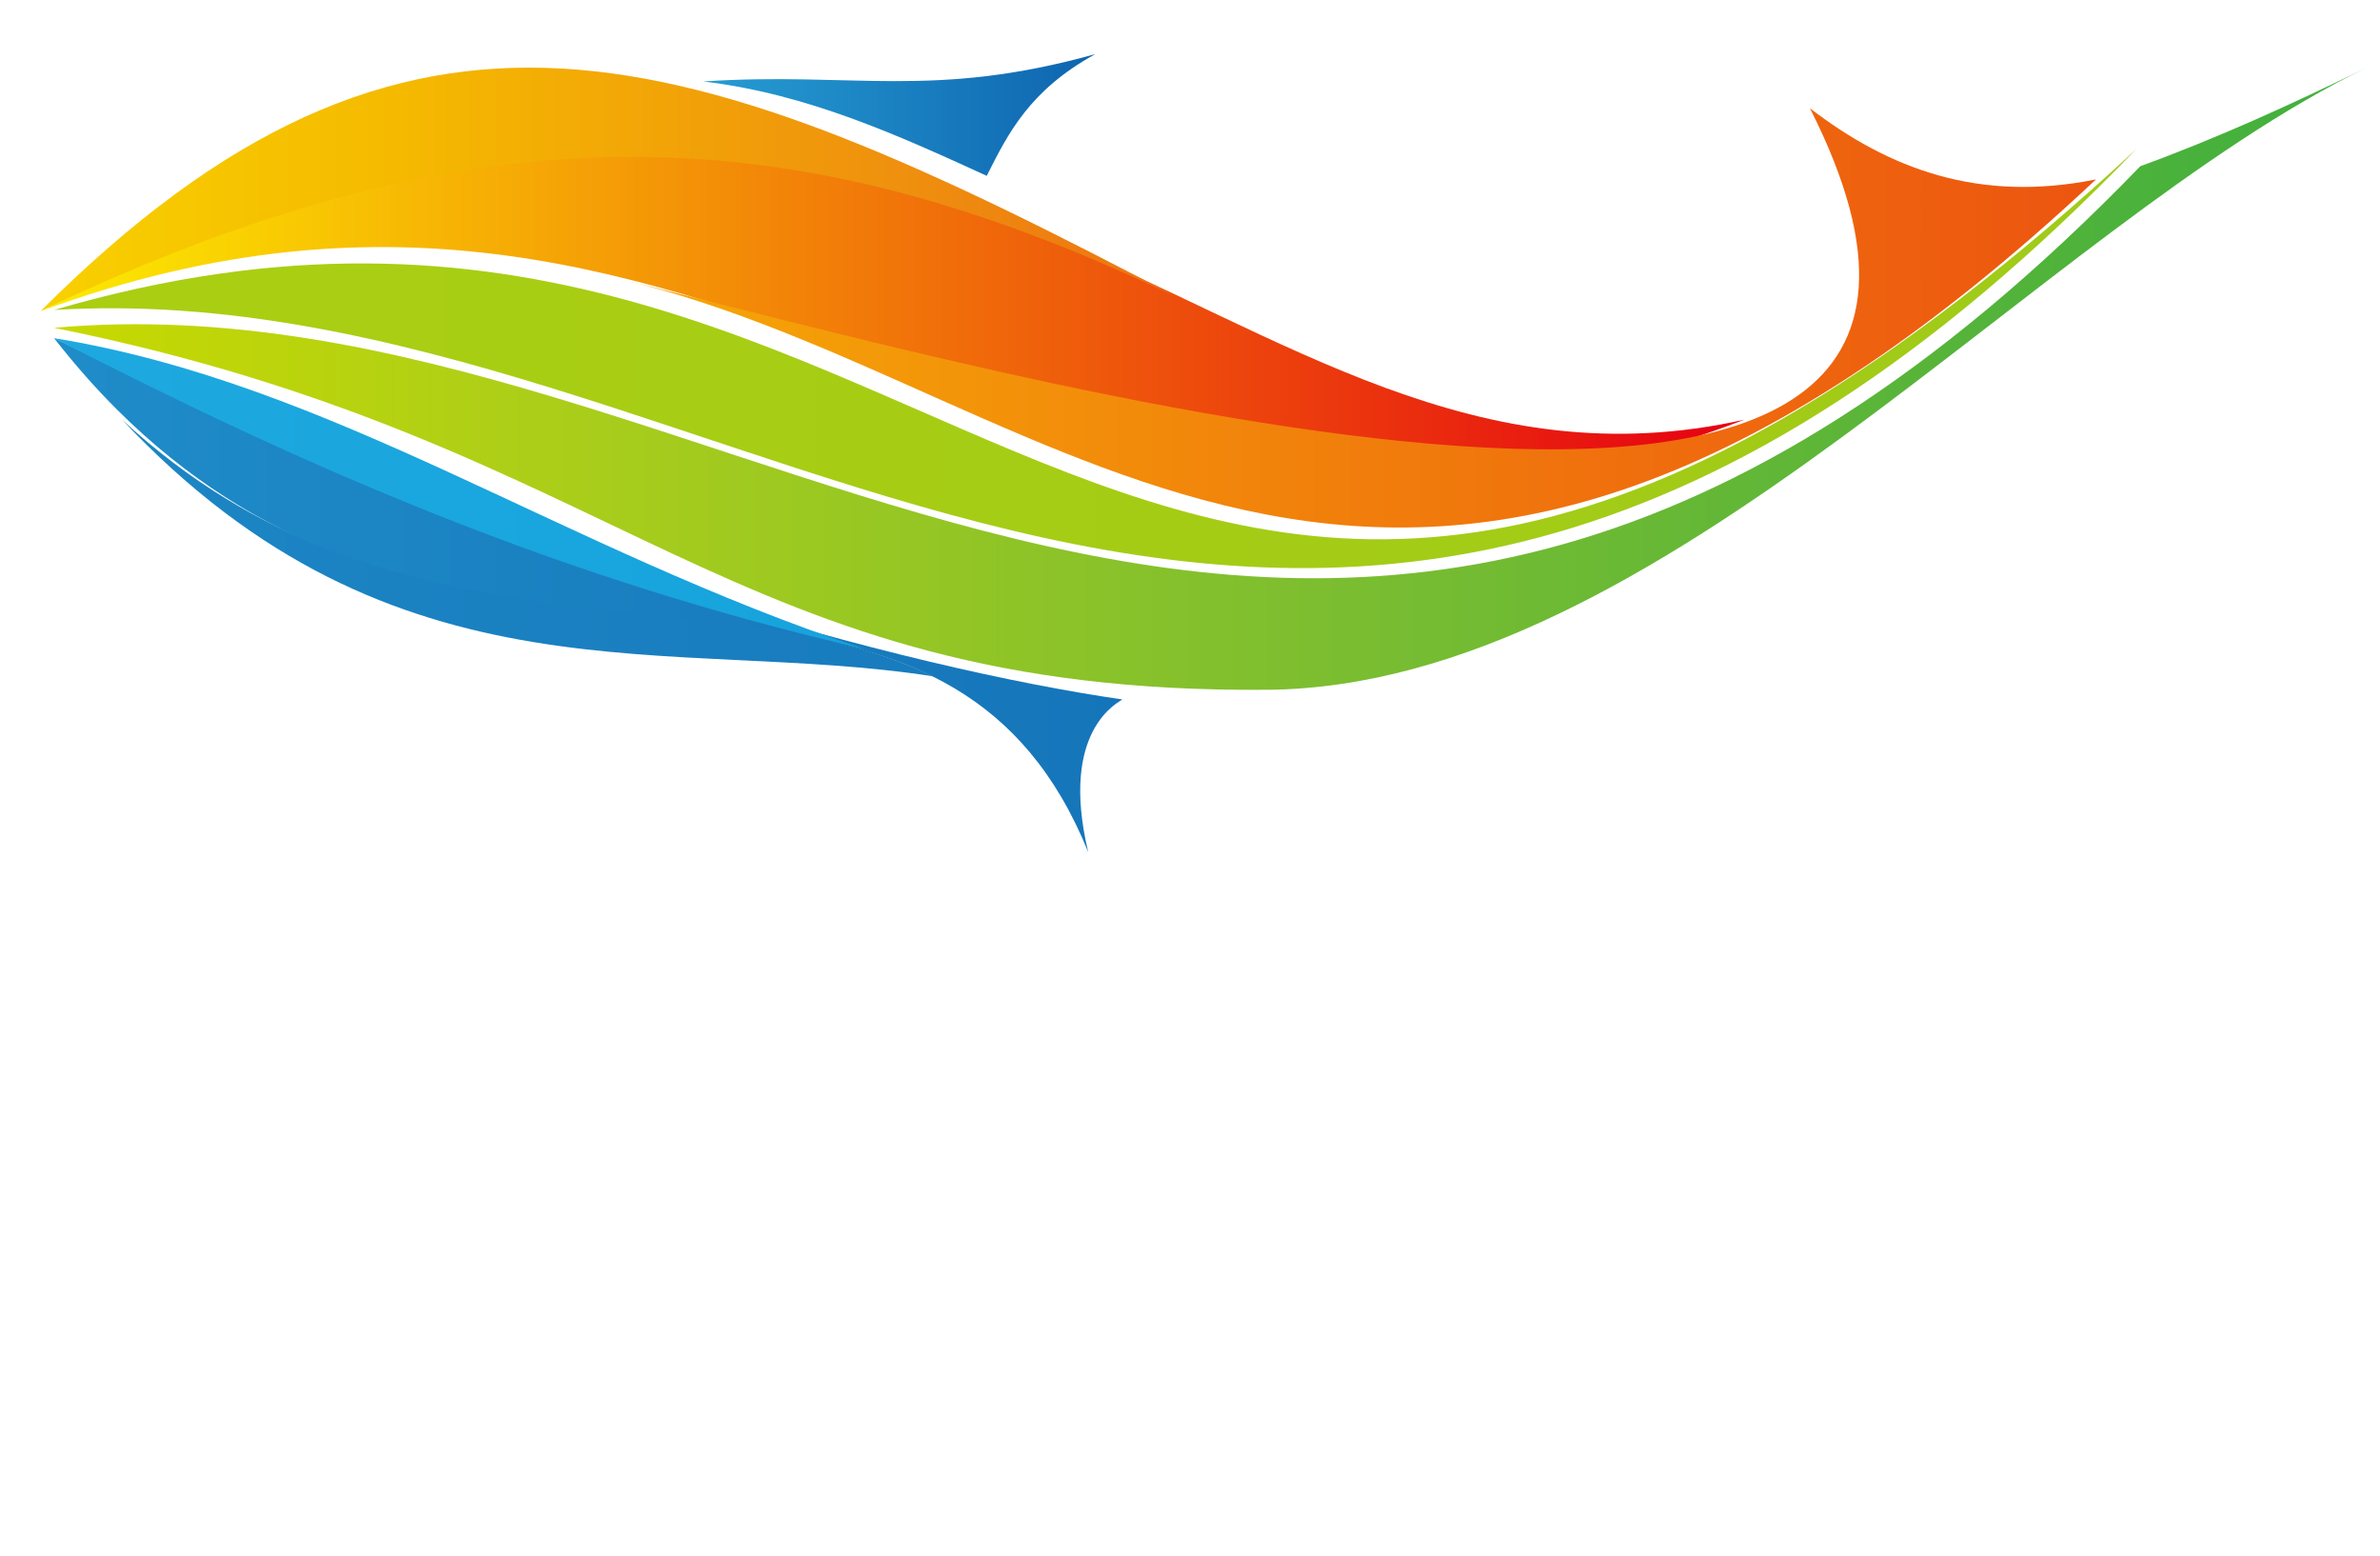 <?xml version="1.0" encoding="UTF-8"?>
<svg width="176px" height="115px" viewBox="0 0 176 115" version="1.1" xmlns="http://www.w3.org/2000/svg" xmlns:xlink="http://www.w3.org/1999/xlink">
    <!-- Generator: Sketch 46.2 (44496) - http://www.bohemiancoding.com/sketch -->
    <title>Group 20</title>
    <desc>Created with Sketch.</desc>
    <defs>
        <filter x="-4.1%" y="-8.5%" width="108.1%" height="125.4%" filterUnits="objectBoundingBox" id="filter-1">
            <feOffset dx="0" dy="2" in="SourceAlpha" result="shadowOffsetOuter1"></feOffset>
            <feGaussianBlur stdDeviation="2" in="shadowOffsetOuter1" result="shadowBlurOuter1"></feGaussianBlur>
            <feColorMatrix values="0 0 0 0 1   0 0 0 0 1   0 0 0 0 1  0 0 0 0.5 0" type="matrix" in="shadowBlurOuter1" result="shadowMatrixOuter1"></feColorMatrix>
            <feMerge>
                <feMergeNode in="shadowMatrixOuter1"></feMergeNode>
                <feMergeNode in="SourceGraphic"></feMergeNode>
            </feMerge>
        </filter>
        <linearGradient x1="-58.651%" y1="49.995%" x2="158.66%" y2="49.995%" id="linearGradient-2">
            <stop stop-color="#34BDE7" offset="0%"></stop>
            <stop stop-color="#00449B" offset="100%"></stop>
        </linearGradient>
        <linearGradient x1="-8.46152544e-05%" y1="49.999%" x2="100%" y2="49.999%" id="linearGradient-3">
            <stop stop-color="#FCEB00" offset="0%"></stop>
            <stop stop-color="#E60012" offset="100%"></stop>
        </linearGradient>
        <linearGradient x1="-57.09%" y1="49.999%" x2="157.07%" y2="49.999%" id="linearGradient-4">
            <stop stop-color="#FCEB00" offset="0%"></stop>
            <stop stop-color="#FBE500" offset="8.75%"></stop>
            <stop stop-color="#F9D600" offset="23.02%"></stop>
            <stop stop-color="#F5BA00" offset="41.06%"></stop>
            <stop stop-color="#EF900E" offset="62.14%"></stop>
            <stop stop-color="#E95316" offset="85.5%"></stop>
            <stop stop-color="#E60819" offset="100%"></stop>
        </linearGradient>
        <linearGradient x1="-81.509%" y1="50%" x2="179.5%" y2="50%" id="linearGradient-5">
            <stop stop-color="#FCEB00" offset="0%"></stop>
            <stop stop-color="#E61217" offset="100%"></stop>
        </linearGradient>
        <linearGradient x1="-263.21%" y1="50.001%" x2="363.211%" y2="50.001%" id="linearGradient-6">
            <stop stop-color="#C8D900" offset="0%"></stop>
            <stop stop-color="#82C02A" offset="100%"></stop>
        </linearGradient>
        <linearGradient x1="-0.001%" y1="50.001%" x2="100%" y2="50.001%" id="linearGradient-7">
            <stop stop-color="#C8D900" offset="0%"></stop>
            <stop stop-color="#ACCE19" offset="20.97%"></stop>
            <stop stop-color="#7ABD31" offset="56.29%"></stop>
            <stop stop-color="#53B33A" offset="83.82%"></stop>
            <stop stop-color="#3FB03D" offset="100%"></stop>
        </linearGradient>
        <linearGradient x1="-209.381%" y1="50.002%" x2="309.38%" y2="50.002%" id="linearGradient-8">
            <stop stop-color="#34BDE7" offset="0%"></stop>
            <stop stop-color="#00449B" offset="100%"></stop>
        </linearGradient>
        <linearGradient x1="-318.589%" y1="50%" x2="418.601%" y2="50%" id="linearGradient-9">
            <stop stop-color="#34BDE7" offset="0%"></stop>
            <stop stop-color="#008FD5" offset="100%"></stop>
        </linearGradient>
        <linearGradient x1="-552.528%" y1="50.002%" x2="652.518%" y2="50.002%" id="linearGradient-10">
            <stop stop-color="#34BDE7" offset="0%"></stop>
            <stop stop-color="#00449B" offset="100%"></stop>
        </linearGradient>
        <filter x="-4.4%" y="-15.8%" width="109.4%" height="139.5%" filterUnits="objectBoundingBox" id="filter-11">
            <feOffset dx="0" dy="2" in="SourceAlpha" result="shadowOffsetOuter1"></feOffset>
            <feGaussianBlur stdDeviation="2" in="shadowOffsetOuter1" result="shadowBlurOuter1"></feGaussianBlur>
            <feColorMatrix values="0 0 0 0 0   0 0 0 0 0   0 0 0 0 0  0 0 0 0.5 0" type="matrix" in="shadowBlurOuter1" result="shadowMatrixOuter1"></feColorMatrix>
            <feMerge>
                <feMergeNode in="shadowMatrixOuter1"></feMergeNode>
                <feMergeNode in="SourceGraphic"></feMergeNode>
            </feMerge>
        </filter>
    </defs>
    <g id="Page-1" stroke="none" stroke-width="1" fill="none" fill-rule="evenodd">
        <g id="Group-20" transform="translate(3, 2)">
            <g id="Group-6" filter="url(#filter-1)">
                <path d="M49,2.021 C56.697,2.938 63.386,5.987 69.97,9 C71.55,5.856 73.141,2.668 78,0 C65.926,3.358 60.099,1.294 49,2.021 Z" id="Shape" fill="url(#linearGradient-2)" style="mix-blend-mode: darken;"></path>
                <path d="M0,19.003 C69.689,-15.349 86.488,35.865 126,27.025 C74.461,46.85 52.427,-0.281 0,19.003 Z" id="Shape" fill="url(#linearGradient-3)" style="mix-blend-mode: darken;"></path>
                <path d="M84,17.953 C47.585,-1.229 27.299,-8.233 0,19 C34.447,2.513 57.755,5.47 84,17.953 Z" id="Shape" fill="url(#linearGradient-4)" style="mix-blend-mode: darken;"></path>
                <path d="M130.841,4 C136.644,8.46 143.318,11.019 152,9.262 C100.571,57.514 76.073,24.599 43,16.667 C68.999,22.975 152.839,47.4 130.841,4 Z" id="Shape" fill="url(#linearGradient-5)" style="mix-blend-mode: darken;"></path>
                <path d="M1,18.915 C68.96,-0.979 81.703,74.91 155,7 C93.586,70.802 51.929,15.841 1,18.915 Z" id="Shape" fill="url(#linearGradient-6)" style="mix-blend-mode: darken;"></path>
                <path d="M172,1 C166.424,3.732 160.85,6.26 155.277,8.286 C93.941,71.709 51.959,15.693 1,20.235 C43.261,28.751 50.779,47.336 90.729,46.995 C119.832,46.748 147.79,12.795 172,1 Z" id="Shape" fill="url(#linearGradient-7)" style="mix-blend-mode: darken;"></path>
                <path d="M1,21 C2.51,22.938 4.054,24.683 5.626,26.254 C26.415,47.036 52.11,37.641 67.619,46.906 C71.703,49.346 75.081,53.081 77.475,59 C75.294,49.895 79.806,47.887 80,47.711 C64.091,45.397 34.965,37.703 1,21 Z" id="Shape" fill="url(#linearGradient-8)" style="mix-blend-mode: darken;"></path>
                <path d="M61,44 C38.399,38.797 19.671,30.592 1,21 C21.736,24.381 38.373,36.516 61,44 Z" id="Shape" fill="url(#linearGradient-9)" style="mix-blend-mode: darken;"></path>
                <path d="M6,27 C26.258,48.547 46.625,42.985 66,46 C49.679,38.105 26.093,45.639 6,27 Z" id="Shape" fill="url(#linearGradient-10)" style="mix-blend-mode: darken;"></path>
            </g>
            <g id="Group-19" filter="url(#filter-11)" transform="translate(7, 69)" fill-rule="nonzero" fill="#FFFFFF">
                <path d="M23.969,8.118 C24.774,8.118 25.423,8.059 25.915,7.945 C26.4,7.837 26.671,7.779 26.728,7.779 C26.785,7.779 26.956,7.838 27.248,7.945 C27.54,8.06 27.811,8.118 28.061,8.118 C28.261,8.118 28.574,8.284 29.002,8.622 C29.437,8.961 29.722,9.257 29.857,9.509 C29.971,9.704 29.942,9.934 29.779,10.187 C29.416,10.663 28.702,10.973 27.648,11.117 C26.892,11.225 26.351,11.341 26.015,11.456 C25.68,11.564 25.309,11.651 24.889,11.709 L24.219,11.787 L24.803,11.197 C25.11,10.886 25.288,10.678 25.324,10.562 C25.367,10.454 25.324,10.34 25.182,10.231 C25.039,10.087 24.462,10.073 23.449,10.188 C22.43,10.296 21.824,10.397 21.632,10.484 C21.439,10.562 21.047,10.649 20.463,10.735 C19.181,10.901 18.39,11.103 18.082,11.326 C17.833,11.521 17.677,11.73 17.619,11.939 C17.569,12.148 17.512,12.61 17.455,13.309 C17.427,14.181 17.512,14.794 17.705,15.148 C17.897,15.501 18.345,15.775 19.044,15.969 C19.821,16.229 20.584,16.619 21.339,17.16 C21.866,17.577 22.251,18.003 22.486,18.421 C22.722,18.846 22.865,19.242 22.907,19.603 C22.942,19.971 22.928,20.505 22.842,21.212 C22.757,21.975 22.579,22.638 22.301,23.216 C22.023,23.793 21.702,24.492 21.339,25.306 C20.811,26.575 20.014,27.685 18.958,28.644 C18.402,29.098 17.982,29.365 17.704,29.452 C17.426,29.531 16.984,29.481 16.371,29.279 C15.309,28.911 14.389,28.053 13.613,26.706 C13.335,26.252 13.142,25.977 13.05,25.884 C12.95,25.783 12.836,25.733 12.694,25.733 C12.501,25.761 12.181,26.157 11.732,26.914 C11.29,27.679 10.477,28.659 9.308,29.871 C8.56,30.664 8.033,31.19 7.726,31.457 C7.419,31.724 7.099,31.925 6.764,32.07 C5.929,32.467 5.366,32.668 5.074,32.682 C4.782,32.697 4.354,32.56 3.799,32.279 C2.351,31.494 2.103,31.097 3.05,31.097 C3.378,31.097 3.862,30.859 4.49,30.382 C5.117,29.899 5.623,29.423 6.015,28.941 C7.127,27.651 7.989,26.482 8.602,25.438 L9.599,23.664 C10.105,22.792 10.534,22.013 10.896,21.343 L12.194,18.892 C12.693,17.962 13.164,17.024 13.613,16.079 C14.055,15.135 14.389,14.443 14.617,13.988 C14.945,13.311 15.002,12.922 14.781,12.806 C14.588,12.749 13.128,13.426 10.398,14.832 C9.143,15.51 7.874,15.849 6.599,15.849 C4.982,15.849 3.656,15.568 2.629,15.005 C2.237,14.804 1.702,14.378 1.019,13.715 C0.342,13.052 0,12.642 0,12.468 C0,11.964 0.335,11.849 0.997,12.13 C1.332,12.273 2.351,12.346 4.048,12.346 C5.552,12.316 6.614,12.223 7.241,12.064 C7.868,11.913 9.465,11.386 12.023,10.485 C13.584,9.894 15.587,9.361 18.039,8.878 C20.491,8.399 22.465,8.146 23.969,8.118 L23.969,8.118 Z M18.374,17.785 C17.676,17.028 17.262,16.602 17.119,16.523 C16.927,16.437 16.72,16.523 16.514,16.775 C16.306,17.028 16.158,17.352 16.079,17.748 C15.994,18.138 15.645,18.967 15.032,20.236 C13.728,22.997 13.128,24.504 13.236,24.756 C13.407,24.979 13.891,25.167 14.697,25.303 C15.396,25.419 16.244,24.957 17.248,23.912 C17.861,23.292 18.367,22.571 18.774,21.756 C19.173,20.942 19.387,20.264 19.415,19.73 L19.458,18.887 L18.374,17.785 L18.374,17.785 Z M45.154,8.031 C45.183,7.887 45.418,7.8 45.867,7.757 C46.308,7.714 46.623,7.686 46.807,7.671 C46.985,7.656 47.342,7.736 47.87,7.902 C48.29,8.046 48.639,8.248 48.931,8.514 C49.224,8.781 49.373,9.033 49.373,9.257 C49.373,9.394 49.18,9.69 48.788,10.144 C48.397,10.592 48.119,10.929 47.955,11.16 C47.784,11.384 47.599,11.527 47.392,11.601 C47.178,11.672 47.021,11.651 46.907,11.535 C46.8,11.427 46.771,11.045 46.821,10.397 C46.879,9.748 46.871,9.358 46.806,9.214 C46.736,9.07 46.436,8.875 45.908,8.623 C45.602,8.508 45.388,8.406 45.281,8.306 C45.169,8.204 45.126,8.118 45.154,8.031 L45.154,8.031 Z M34.713,6.719 C34.606,6.805 34.492,7.015 34.377,7.353 C34.214,7.973 33.701,8.86 32.838,10.013 C32.304,10.748 31.348,11.974 29.952,13.69 C29.395,14.367 29.103,14.901 29.074,15.297 C29.046,15.687 29.246,16.083 29.658,16.48 C29.908,16.732 30.114,16.869 30.265,16.877 C30.421,16.891 30.62,16.804 30.87,16.602 C31.041,16.494 31.206,16.393 31.369,16.306 C32.403,15.549 32.945,15.354 33.002,15.716 C33.059,15.86 32.838,16.306 32.332,17.071 C31.861,17.77 31.591,18.332 31.52,18.737 C31.449,19.148 31.541,19.573 31.791,20.027 C31.983,20.366 32.083,20.604 32.083,20.748 C32.083,20.943 31.955,21.36 31.685,21.988 C31.421,22.623 31.193,23.055 31.001,23.278 C30.608,23.84 30.138,24.64 29.582,25.664 C29.019,26.696 28.713,27.366 28.663,27.675 C28.606,27.928 28.635,28.238 28.741,28.598 C28.826,28.879 29.012,29.19 29.304,29.528 C29.597,29.867 29.846,30.04 30.038,30.04 C30.181,30.04 30.622,29.687 31.371,28.981 C32.126,28.281 32.726,27.697 33.166,27.25 C33.701,26.544 34.479,25.39 35.512,23.782 C36.538,22.182 37.051,21.28 37.051,21.079 C37.051,20.884 37.152,20.61 37.343,20.258 C37.543,19.905 37.679,19.746 37.764,19.774 C37.878,19.803 37.915,21.367 37.892,24.461 C37.864,27.561 37.892,29.262 37.971,29.572 C38.056,29.911 38.278,30.25 38.64,30.588 C39.003,30.927 39.367,31.18 39.724,31.346 C40.145,31.519 40.415,31.541 40.543,31.411 C40.664,31.289 40.686,31.122 40.6,30.927 C40.522,30.726 40.451,30.221 40.394,29.407 C40.336,28.701 40.357,28.282 40.458,28.16 C40.557,28.03 40.879,28.066 41.442,28.268 C42.581,28.578 43.857,28.333 45.283,27.547 C45.59,27.402 45.86,27.337 46.095,27.337 C46.33,27.337 46.829,27.121 47.6,26.703 C48.362,26.277 48.84,26.069 49.017,26.069 C49.196,26.069 49.389,26.011 49.581,25.895 C49.944,25.73 50.893,25.506 52.425,25.225 C53.01,25.138 53.366,25.023 53.509,24.887 C53.758,24.664 53.786,24.425 53.595,24.188 C53.395,23.95 53.024,23.749 52.461,23.575 C51.799,23.38 50.723,23.424 49.246,23.705 C48.606,23.841 48.227,23.863 48.1,23.77 C47.978,23.669 47.929,23.38 47.957,22.897 C48.006,22.393 48.071,22.076 48.142,21.953 C48.214,21.823 48.569,21.506 49.204,21.002 C49.817,20.44 50.144,20.05 50.188,19.841 C50.23,19.625 50.017,19.279 49.539,18.803 C49.183,18.464 48.976,18.205 48.933,18.025 C48.891,17.837 49.012,17.693 49.289,17.578 C49.432,17.492 49.539,17.369 49.625,17.196 C49.71,17.031 49.675,16.872 49.517,16.714 C49.368,16.562 49.112,16.44 48.748,16.353 C48.498,16.267 48.277,16.137 48.077,15.957 C47.885,15.769 47.77,15.589 47.742,15.402 C47.714,15.221 47.77,15.069 47.913,14.962 C48.048,14.905 48.469,14.767 49.168,14.537 C49.389,14.479 49.566,14.429 49.709,14.371 C50.372,14.119 50.514,13.823 50.123,13.484 C49.93,13.339 49.674,13.224 49.353,13.123 C49.032,13.021 48.647,13.058 48.206,13.231 C46.866,13.736 45.625,14.017 44.485,14.074 C44.014,14.104 43.694,14.133 43.53,14.161 C43.302,14.212 43.224,14.298 43.274,14.414 C43.331,14.522 43.544,14.645 43.923,14.766 C44.3,14.896 44.629,14.961 44.906,14.961 C45.212,14.961 45.412,15.026 45.512,15.149 C45.612,15.279 45.726,15.343 45.869,15.343 C46.118,15.343 46.239,15.567 46.239,16.013 C46.189,16.525 45.698,17.03 44.778,17.535 C43.887,18.017 43.417,18.032 43.36,17.578 C43.36,17.492 43.352,17.427 43.338,17.369 C43.323,17.312 43.253,17.319 43.132,17.391 C43.003,17.463 42.875,17.55 42.732,17.665 C42.597,17.773 42.497,17.875 42.44,17.961 C42.304,18.156 42.24,18.371 42.255,18.616 C42.269,18.854 42.354,19.056 42.525,19.23 C42.689,19.395 42.974,19.511 43.38,19.568 C43.786,19.619 44.036,19.713 44.136,19.842 C44.229,19.965 44.457,19.914 44.82,19.691 C45.097,19.554 45.29,19.475 45.383,19.46 C45.483,19.446 45.575,19.481 45.654,19.568 C45.796,19.706 45.825,19.9 45.739,20.16 C45.625,20.607 45.055,21.126 44.029,21.717 C43.501,21.976 43.18,22.048 43.066,21.955 C42.952,21.854 42.952,21.703 43.066,21.508 C43.152,21.371 43.195,21.27 43.195,21.213 C43.195,21.018 42.945,21.184 42.439,21.717 C41.748,22.395 41.619,22.958 42.061,23.412 C42.396,23.722 43.08,23.707 44.114,23.368 C44.526,23.224 44.791,23.159 44.905,23.159 C45.019,23.159 45.111,23.202 45.197,23.303 C45.282,23.403 45.318,23.498 45.304,23.598 C45.289,23.7 45.183,23.931 44.991,24.298 C44.735,24.832 44.449,25.2 44.135,25.394 C43.814,25.589 43.273,25.762 42.524,25.898 C41.768,26.043 41.27,26.057 41.02,25.942 C40.742,25.834 40.557,25.639 40.457,25.372 C40.357,25.105 40.279,24.521 40.229,23.62 C40.115,22.554 40.008,21.804 39.916,21.378 C39.815,20.961 39.766,20.102 39.766,18.805 L39.766,16.865 L40.187,16.1 C40.437,15.567 40.921,14.652 41.648,13.354 C42.367,12.084 42.859,11.133 43.109,10.485 C43.359,9.836 43.487,9.245 43.487,8.711 C43.487,8.344 43.452,8.004 43.38,7.695 C43.309,7.385 43.224,7.14 43.109,6.96 C42.995,6.772 42.889,6.693 42.774,6.722 C42.66,6.779 42.589,6.808 42.546,6.808 C42.503,6.808 42.482,6.93 42.482,7.169 C42.482,7.407 42.411,7.694 42.275,8.033 C42.133,8.429 41.841,9.013 41.399,9.785 C40.95,10.563 40.614,11.091 40.395,11.372 L38.891,13.311 C38.171,14.299 37.586,15.02 37.137,15.467 C36.496,16.116 36.176,16.721 36.176,17.283 C36.176,17.428 36.304,17.644 36.553,17.94 C36.803,18.235 36.96,18.494 37.009,18.718 C37.124,19.366 36.568,20.296 35.341,21.507 C34.672,22.127 34.315,22.438 34.258,22.438 C34.23,22.438 34.208,22.423 34.195,22.394 C34.18,22.365 34.173,22.321 34.173,22.271 C34.173,22.213 34.18,22.134 34.195,22.033 C34.209,21.94 34.244,21.802 34.301,21.636 C34.437,20.959 34.273,20.31 33.795,19.69 C33.547,19.38 33.425,19.171 33.425,19.056 C33.425,18.948 33.645,18.551 34.088,17.874 C34.673,17.001 35.007,16.381 35.092,16.013 C35.178,15.654 35.05,15.314 34.715,15.004 C34.466,14.753 34.187,14.565 33.881,14.457 C33.461,14.342 33.233,14.226 33.19,14.118 C33.147,14.003 33.254,13.779 33.503,13.441 C34.088,12.706 34.508,12.114 34.758,11.667 C35.007,11.213 35.256,10.557 35.513,9.677 C35.734,8.92 35.834,8.337 35.819,7.926 C35.812,7.522 35.677,7.176 35.427,6.895 C35.228,6.693 35.106,6.585 35.049,6.555 C34.991,6.524 34.883,6.583 34.713,6.719 L34.713,6.719 Z M72.519,20.87 C73.218,20.475 73.766,20.136 74.173,19.839 C74.571,19.544 74.971,19.393 75.363,19.393 C75.748,19.393 76.169,19.479 76.61,19.645 C77.059,19.818 77.38,20.027 77.572,20.28 C77.85,20.618 78.049,21.203 78.156,22.032 C78.27,22.868 78.27,23.575 78.156,24.166 C77.906,25.153 77.743,26.379 77.657,27.842 C77.629,28.52 77.565,28.995 77.472,29.277 C77.372,29.558 77.323,29.76 77.323,29.867 C77.187,30.941 76.959,31.757 76.653,32.319 C76.489,32.6 76.389,32.881 76.36,33.162 C76.31,33.839 75.912,34.351 75.17,34.705 C74.436,35.058 73.688,35.095 72.939,34.813 C72.518,34.668 72.005,34.308 71.392,33.731 C70.78,33.155 70.309,32.585 69.974,32.023 C69.668,31.519 69.454,31.223 69.325,31.136 C69.198,31.05 68.877,30.992 68.341,30.97 C67.786,30.97 67.401,30.862 67.173,30.653 C66.952,30.436 66.717,29.938 66.467,29.153 C65.989,27.712 65.989,25.995 66.467,23.999 C66.66,23.155 66.802,22.643 66.88,22.478 C67.108,22.11 67.343,22.197 67.593,22.73 C67.729,23.068 67.892,23.327 68.071,23.508 C68.256,23.695 68.292,23.875 68.199,24.063 C68.099,24.243 68.135,24.769 68.299,25.641 C68.555,26.881 68.79,27.544 69.012,27.63 C69.262,27.71 69.525,27.472 69.803,26.909 C69.946,26.599 70.181,26.261 70.516,25.893 C70.766,25.64 70.951,25.49 71.057,25.431 C71.172,25.374 71.35,25.344 71.6,25.344 C72.106,25.344 72.754,25.669 73.566,26.318 C73.98,26.714 74.243,26.865 74.358,26.779 C74.472,26.7 74.579,26.231 74.693,25.387 C74.693,25.387 74.693,25.344 74.693,25.266 C74.914,23.543 74.971,22.583 74.857,22.389 C74.749,22.195 74.236,22.303 73.317,22.728 C73.289,22.785 73.274,22.814 73.274,22.814 C72.355,23.232 71.642,23.542 71.143,23.744 C70.502,23.967 69.875,24.068 69.262,24.04 C68.649,24.011 68.342,23.852 68.342,23.571 C68.342,23.463 68.428,23.383 68.592,23.34 C68.763,23.297 69.241,23.03 70.039,22.54 C70.83,22.043 71.265,21.74 71.351,21.632 C71.437,21.52 71.828,21.268 72.519,20.87 L72.519,20.87 Z M71.307,27.713 C71.2,27.518 71.015,27.518 70.766,27.713 C70.602,27.828 70.488,28.21 70.431,28.858 C70.374,29.5 70.417,29.969 70.559,30.25 C70.866,30.696 71.464,30.971 72.355,31.05 C72.747,31.108 73.032,31.065 73.211,30.927 C73.389,30.783 73.553,30.517 73.689,30.12 C73.802,29.731 73.809,29.472 73.709,29.342 C73.617,29.212 73.331,29.111 72.854,29.025 C72.24,28.909 71.863,28.823 71.727,28.751 C71.584,28.679 71.506,28.535 71.477,28.304 C71.422,27.994 71.365,27.799 71.307,27.713 L71.307,27.713 Z M70.095,10.691 C70.238,10.468 70.459,10.554 70.765,10.944 C70.965,11.197 71.25,11.759 71.621,12.617 C71.999,13.475 72.212,14.058 72.269,14.369 C72.519,15.328 72.576,15.876 72.44,16.012 C72.383,16.128 72.148,16.243 71.727,16.351 C71.42,16.467 71.229,16.524 71.143,16.524 C71.057,16.524 70.951,16.452 70.808,16.308 C70.587,16.142 70.388,15.825 70.223,15.364 C70.059,14.896 69.98,14.016 69.995,12.718 C70.01,11.427 70.046,10.749 70.095,10.691 L70.095,10.691 Z M77.658,6.466 C78.079,6.271 78.407,6.171 78.663,6.171 C79.077,6.171 79.575,6.358 80.146,6.74 C80.716,7.123 81,7.44 81,7.691 C81,8.225 80.652,8.932 79.953,9.803 C78.698,11.412 78.115,12.312 78.2,12.507 C78.257,12.673 78.356,12.788 78.492,12.847 C78.663,12.904 78.821,13.011 78.976,13.185 C79.126,13.351 79.204,13.524 79.204,13.69 C79.204,13.834 79.155,13.942 79.055,14.029 C78.962,14.115 78.741,14.237 78.406,14.411 C76.625,15.197 75.569,15.593 75.235,15.593 C74.793,15.593 74.479,15.514 74.293,15.363 C74.116,15.205 73.951,14.859 73.815,14.324 L73.688,13.69 L74.942,11.75 C75.919,10.279 76.267,9.522 75.989,9.465 C75.875,9.436 75.612,9.493 75.191,9.638 C74.856,9.774 74.457,9.803 73.979,9.716 C73.117,9.521 72.689,9.327 72.689,9.126 C72.689,8.989 72.939,8.816 73.438,8.621 C74.166,8.341 75.57,7.62 77.658,6.466 L77.658,6.466 Z M60.745,4.145 C60.688,4.232 60.631,4.542 60.574,5.076 C60.439,6.423 60.218,7.325 59.911,7.778 C59.661,8.225 59.49,8.651 59.404,9.047 C59.383,9.3 59.34,9.48 59.283,9.596 C59.198,9.732 59.191,10.1 59.262,10.691 C59.333,11.283 59.433,11.694 59.575,11.917 C59.796,12.422 60.124,12.768 60.558,12.956 C60.986,13.136 61.428,13.143 61.87,12.97 C62.319,12.775 62.611,12.732 62.747,12.848 C62.89,12.963 62.904,13.244 62.789,13.692 C62.655,14.283 62.483,14.73 62.291,15.025 C62.091,15.32 61.763,15.623 61.286,15.934 C60.089,16.719 59.048,17.267 58.157,17.577 C57.401,17.8 56.389,17.8 55.107,17.577 C54.351,17.411 53.938,17.534 53.852,17.96 C53.824,18.096 54.01,18.37 54.394,18.76 C54.786,19.156 55.193,19.452 55.606,19.647 C56.133,19.899 56.732,20.043 57.401,20.072 C58.236,20.1 59.184,19.899 60.245,19.481 C60.495,19.366 60.659,19.359 60.744,19.46 C60.829,19.561 60.786,19.734 60.615,19.987 C60.452,20.268 60.366,20.469 60.366,20.577 C60.366,20.693 60.244,20.945 59.988,21.342 C59.767,21.674 59.66,21.991 59.66,22.287 C59.66,22.582 59.767,22.958 59.988,23.412 C60.351,24.002 60.729,24.255 61.12,24.169 C61.256,24.14 61.463,23.945 61.748,23.577 C62.026,23.21 62.189,22.9 62.246,22.647 C62.303,22.366 62.674,21.393 63.372,19.735 C63.622,19.201 63.836,18.668 64,18.127 C64.135,17.651 64.285,17.298 64.434,17.074 C64.591,16.85 64.734,16.764 64.876,16.822 C65.018,16.873 65.053,17.212 65.004,17.831 C64.919,18.675 65.097,19.439 65.545,20.116 C65.851,20.62 66.265,20.932 66.8,21.046 C67.107,21.096 67.328,21.01 67.463,20.772 C67.605,20.527 67.684,20.21 67.699,19.821 C67.706,19.425 67.741,18.892 67.798,18.213 C67.855,17.536 67.826,17.132 67.713,16.987 C67.606,16.872 67.528,16.822 67.485,16.822 C67.443,16.822 67.314,16.865 67.093,16.944 C66.865,17.117 66.701,17.168 66.587,17.117 C66.452,17.059 66.281,16.872 66.088,16.547 C65.897,16.223 65.825,16 65.882,15.892 C65.91,15.776 66.182,15.494 66.694,15.047 C67.207,14.593 67.699,14.212 68.177,13.902 C68.482,13.65 68.711,13.405 68.868,13.167 C69.017,12.929 69.025,12.741 68.889,12.62 C68.746,12.49 68.568,12.425 68.339,12.425 C68.12,12.425 67.67,12.533 66.985,12.741 C66.301,12.957 65.852,13.131 65.624,13.268 C65.154,13.556 64.876,13.355 64.79,12.677 C64.733,12.396 64.768,12.173 64.896,12.006 C65.025,11.833 65.559,11.372 66.507,10.608 C67.198,10.017 67.604,9.606 67.711,9.361 C67.825,9.123 67.726,8.849 67.419,8.539 C67.198,8.316 66.92,8.236 66.584,8.308 C66.25,8.381 65.821,8.539 65.295,8.791 C63.955,9.412 63.064,9.721 62.622,9.721 C62.452,9.721 62.359,9.642 62.351,9.468 C62.337,9.303 62.395,8.979 62.537,8.495 C62.901,7.176 63.072,6.354 63.057,6.03 C63.043,5.706 62.829,5.331 62.409,4.905 C61.55,4.059 60.995,3.807 60.745,4.145 Z" id="Shape"></path>
                <path d="M86.036,31.679 C86.263,31.371 86.427,31.212 86.541,31.212 C86.647,31.212 86.804,31.385 86.996,31.722 C87.473,32.418 87.736,33.696 87.786,35.547 C87.814,36.473 87.821,37.048 87.807,37.27 C87.792,37.492 87.75,37.665 87.665,37.779 C87.274,38.168 86.675,38.045 85.871,37.399 C85.537,37.148 85.309,36.89 85.182,36.638 C85.06,36.387 84.968,36.063 84.911,35.677 C84.854,35.167 84.926,34.608 85.117,33.99 L85.495,32.604 C85.58,32.296 85.758,31.988 86.036,31.679 L86.036,31.679 Z M90.626,0.601 C90.79,0.486 91.053,0.429 91.416,0.429 C91.779,0.429 92.07,0.486 92.291,0.601 C92.847,0.91 93.124,1.312 93.124,1.822 C93.124,2.044 93.003,2.646 92.754,3.63 C92.476,4.864 92.313,5.618 92.27,5.898 C92.235,6.177 92.249,6.379 92.335,6.486 C92.42,6.63 92.67,6.673 93.09,6.616 C93.338,6.558 93.502,6.545 93.588,6.573 C93.673,6.601 93.794,6.694 93.965,6.867 C94.185,7.09 94.299,7.276 94.299,7.412 C94.299,7.556 94.157,7.721 93.88,7.915 C92.264,9.178 91.46,10.161 91.46,10.865 C91.46,11.145 91.645,11.489 92,11.913 C92.277,12.222 92.441,12.452 92.484,12.61 C92.527,12.76 92.464,13.018 92.292,13.384 C92.129,13.75 91.865,14.016 91.502,14.181 C91.197,14.325 90.975,14.489 90.833,14.69 C90.699,14.885 90.712,15.05 90.877,15.193 C91.047,15.337 91.325,15.294 91.709,15.064 C93.324,14.368 94.071,14.195 93.965,14.562 C93.88,14.783 93.459,15.193 92.712,15.781 C92.35,16.062 92.093,16.291 91.937,16.478 C91.788,16.657 91.617,16.944 91.417,17.339 C91.112,17.956 90.905,18.501 90.791,18.975 C90.712,19.427 90.634,19.707 90.563,19.823 C90.493,19.93 90.364,19.988 90.165,19.988 C89.837,19.988 89.418,19.794 88.92,19.4 C88.671,19.178 88.457,19.063 88.294,19.063 C88.152,19.063 87.86,19.163 87.419,19.357 C86.971,19.551 86.708,19.708 86.622,19.824 C86.515,19.96 86.181,20.111 85.626,20.261 C85.071,20.419 84.709,20.462 84.537,20.412 C84.067,20.268 83.662,19.96 83.334,19.486 C83.107,19.177 83,18.725 83,18.137 C83,17.52 83.07,17.06 83.228,16.751 C83.377,16.443 83.648,16.221 84.038,16.077 C84.707,15.854 85.041,15.825 85.041,15.99 C85.041,16.077 84.942,16.255 84.75,16.542 C84.415,17.075 84.402,17.476 84.707,17.756 C84.871,17.928 85.134,17.957 85.497,17.842 C85.974,17.735 86.45,17.541 86.935,17.274 C87.425,17.009 87.739,16.779 87.875,16.579 C88.073,16.299 88.216,15.89 88.316,15.344 C88.409,14.791 88.401,14.461 88.295,14.354 C88.181,14.239 87.96,14.239 87.626,14.354 C87.348,14.44 87.171,14.462 87.085,14.44 C87,14.411 86.956,14.311 86.956,14.145 C86.956,13.973 86.778,13.764 86.416,13.514 C85.86,13.176 85.604,12.861 85.648,12.567 C85.69,12.271 85.989,12.122 86.544,12.122 C86.985,12.122 87.462,12.064 87.96,11.957 C88.458,11.842 88.765,11.72 88.879,11.577 C89.127,11.297 88.936,11.103 88.295,10.988 C88.181,10.959 88.045,10.931 87.875,10.902 C86.85,10.737 86.003,10.4 85.334,9.898 C84.972,9.561 85.057,9.367 85.583,9.309 C85.746,9.309 85.961,9.309 86.209,9.309 C86.849,9.309 87.377,9.251 87.789,9.137 C88.152,9.029 88.536,8.8 88.942,8.469 C89.339,8.132 89.603,7.809 89.732,7.5 C89.86,7.192 90.117,6.251 90.5,4.679 C90.891,3.108 91.083,2.224 91.083,2.031 C91.083,1.78 90.963,1.572 90.713,1.4 C90.349,1.118 90.32,0.853 90.626,0.601 L90.626,0.601 Z M86.583,18.975 C86.498,18.695 86.355,18.631 86.164,18.767 C86.05,18.854 86.015,18.961 86.057,19.105 C86.1,19.24 86.186,19.334 86.307,19.377 C86.435,19.42 86.52,19.413 86.562,19.356 C86.598,19.298 86.605,19.177 86.583,18.975 L86.583,18.975 Z M100.091,0.134 C99.977,0.307 99.927,0.443 99.927,0.558 C99.927,0.673 99.764,1.355 99.443,2.618 C99.123,3.881 98.959,4.642 98.945,4.908 C98.93,5.18 98.867,5.489 98.76,5.856 C98.475,6.782 98.34,7.499 98.34,8.001 C98.34,8.453 97.999,8.849 97.316,9.2 C96.64,9.552 95.949,9.681 95.251,9.602 C94.81,9.544 94.59,9.587 94.59,9.723 C94.59,9.924 94.839,10.125 95.337,10.334 C95.835,10.549 96.312,10.649 96.753,10.649 C97.088,10.649 97.316,10.706 97.443,10.821 C97.571,10.929 97.6,11.116 97.55,11.366 C97.493,11.761 97.358,12.012 97.152,12.12 C96.945,12.235 96.504,12.307 95.835,12.335 C94.839,12.414 94.334,12.6 94.334,12.88 C94.334,12.988 94.497,13.189 94.818,13.468 C95.138,13.748 95.451,13.957 95.757,14.1 C96.113,14.265 96.34,14.394 96.419,14.473 C96.476,14.559 96.263,14.846 95.778,15.341 C95.288,15.83 94.796,16.231 94.298,16.54 C93.046,17.408 92.584,18.306 92.918,19.231 C93.003,19.561 93.01,19.827 92.94,20.006 C92.868,20.186 92.655,20.38 92.292,20.573 C91.937,20.794 91.552,21.031 91.147,21.29 C90.748,21.542 90.264,21.822 89.709,22.131 C88.379,22.884 88.093,23.724 88.877,24.65 C89.46,25.295 90.071,25.454 90.712,25.117 C91.296,24.808 91.737,24.865 92.042,25.281 C92.185,25.425 92.568,25.704 93.209,26.121 C93.629,26.351 93.907,26.537 94.041,26.695 C94.184,26.847 94.219,26.982 94.148,27.09 C94.078,27.205 93.878,27.327 93.543,27.47 C92.376,28.03 91.579,28.346 91.145,28.418 C90.718,28.489 90.305,28.397 89.914,28.145 C89.637,27.944 89.409,27.873 89.231,27.908 C89.046,27.951 88.876,28.117 88.704,28.397 C88.598,28.648 88.598,28.927 88.704,29.236 C88.846,29.575 89.174,29.961 89.686,30.392 C90.199,30.83 90.625,31.088 90.96,31.174 C91.322,31.253 91.778,31.591 92.333,32.179 C93.337,33.163 94.254,33.808 95.087,34.117 C95.336,34.225 95.585,34.354 95.834,34.49 C96.56,34.942 97.599,35.208 98.965,35.294 C99.606,35.352 100.132,35.345 100.545,35.273 C100.965,35.202 101.783,34.986 103.008,34.62 C103.62,34.455 104.04,34.341 104.26,34.282 C104.423,34.254 104.645,34.089 104.908,33.78 C105.171,33.472 105.328,33.191 105.385,32.941 C105.527,32.403 105.079,31.9 104.054,31.427 C103.442,31.119 103.009,30.867 102.759,30.666 C102.51,30.471 102.168,30.292 101.734,30.12 C101.307,29.956 101.065,29.797 101.008,29.661 C100.951,29.489 101.023,29.338 101.215,29.194 C101.415,29.058 101.635,29 101.884,29.029 C102.553,29.137 103.193,29.309 103.799,29.532 C104.105,29.676 104.482,29.726 104.93,29.704 C105.371,29.676 105.691,29.575 105.884,29.402 C106.332,29.101 106.346,28.691 105.926,28.189 C105.314,27.515 104.609,27.163 103.799,27.135 C103.329,27.135 102.646,27.235 101.755,27.429 C100.866,27.623 100.105,27.866 99.465,28.147 C98.603,28.455 98.105,28.52 97.963,28.355 C97.77,28.133 98.169,27.278 99.173,25.792 C100.98,23.237 101.799,21.694 101.635,21.163 C101.578,20.998 101.387,20.761 101.052,20.466 C100.718,20.172 100.412,19.985 100.134,19.899 C99.743,19.792 99.124,19.828 98.276,20.007 C97.429,20.186 96.725,20.444 96.17,20.782 C95.786,21.011 95.494,21.119 95.294,21.119 C95.159,21.119 94.86,21.241 94.397,21.477 C93.942,21.714 93.6,21.929 93.38,22.131 C93.181,22.295 92.939,22.418 92.647,22.489 C92.355,22.554 92.113,22.647 91.921,22.761 C91.53,22.984 91.259,23.019 91.103,22.863 C90.953,22.711 91.018,22.453 91.295,22.088 C91.573,21.779 91.957,21.477 92.463,21.183 C92.961,20.888 93.423,20.688 93.836,20.573 C94.285,20.515 94.854,20.379 95.543,20.149 L97.174,19.69 C97.565,19.575 98.041,19.374 98.611,19.08 C99.181,18.786 99.493,18.635 99.551,18.635 C99.608,18.635 100.02,18.456 100.804,18.09 C101.579,17.731 102.021,17.422 102.134,17.164 C102.383,16.547 102.341,16.131 102.013,15.908 C101.814,15.793 101.436,15.779 100.882,15.865 C100.441,15.923 100.135,15.915 99.964,15.844 C99.801,15.772 99.744,15.629 99.801,15.4 C99.886,15.177 100.007,14.983 100.178,14.811 C100.341,14.646 100.718,14.38 101.302,14.013 C102.775,13.03 103.138,12.119 102.383,11.279 C102.191,11.057 102.028,10.921 101.906,10.878 C101.779,10.842 101.479,10.82 101.009,10.82 C100.54,10.82 100.226,10.777 100.07,10.691 C99.921,10.605 99.885,10.439 99.963,10.189 C100.134,9.457 100.938,8.718 102.383,7.957 C102.804,7.762 103.067,7.525 103.181,7.247 C103.287,6.967 103.216,6.737 102.967,6.572 C102.633,6.32 102.107,6.428 101.388,6.909 C100.996,7.16 100.747,7.254 100.633,7.182 C100.526,7.111 100.497,6.824 100.548,6.321 C100.605,5.84 100.725,5.194 100.903,4.384 C101.088,3.572 101.245,2.984 101.387,2.618 C101.721,1.894 101.785,1.276 101.593,0.766 C101.45,0.458 101.215,0.236 100.882,0.099 C100.546,-0.045 100.283,-0.031 100.091,0.134 L100.091,0.134 Z M97.757,22.342 C97.92,22.622 97.7,23.267 97.088,24.28 L96.297,25.457 C96.098,25.794 95.963,25.959 95.878,25.959 C95.792,25.959 95.615,25.844 95.337,25.622 C95.174,25.457 94.882,25.283 94.462,25.119 C94.041,24.947 93.722,24.868 93.501,24.868 C93.366,24.868 93.181,24.825 92.961,24.738 L92.584,24.616 L92.961,24.323 C93.209,24.121 93.543,23.956 93.964,23.813 C94.377,23.676 94.761,23.432 95.11,23.102 C95.458,22.764 95.792,22.571 96.105,22.527 C96.425,22.492 96.725,22.399 97.002,22.255 C97.365,22.12 97.615,22.148 97.757,22.342 L97.757,22.342 Z M95.628,29.153 C95.742,29.239 95.792,29.355 95.792,29.491 C95.792,29.713 96.055,30.028 96.568,30.439 C97.081,30.848 97.507,31.078 97.841,31.135 C98.062,31.192 98.376,31.17 98.773,31.07 C99.179,30.969 99.421,30.869 99.506,30.754 C99.563,30.697 99.662,30.654 99.82,30.625 C99.969,30.604 100.104,30.597 100.217,30.604 C100.324,30.618 100.381,30.668 100.381,30.754 C100.381,30.841 100.523,31.098 100.801,31.529 C101.079,31.966 101.171,32.268 101.093,32.433 C100.979,32.633 100.801,32.763 100.545,32.835 C100.296,32.906 99.855,32.942 99.214,32.942 C97.877,32.942 96.88,32.713 96.211,32.268 C95.991,32.125 95.607,31.966 95.066,31.788 C94.525,31.602 94.126,31.443 93.878,31.299 C93.628,31.163 93.351,31.047 93.045,30.962 C92.376,30.826 92.405,30.56 93.123,30.165 L94.333,29.404 C94.974,29.017 95.408,28.93 95.628,29.153 L95.628,29.153 Z M130.082,15.401 C129.975,15.064 129.946,14.834 129.997,14.712 C130.054,14.584 130.225,14.533 130.502,14.562 C131.221,14.677 131.819,15.107 132.295,15.868 C132.878,16.793 132.545,17.899 131.292,19.191 C130.517,19.973 129.861,20.369 129.335,20.369 C129.136,20.369 128.794,20.505 128.289,20.784 C128.04,20.899 127.749,21 127.413,21.079 C127.079,21.164 126.809,21.215 126.603,21.229 C126.397,21.244 126.276,21.222 126.248,21.164 C126.248,21.079 126.525,20.77 127.08,20.238 C128.083,19.342 128.902,18.323 129.542,17.167 C129.877,16.578 130.062,16.205 130.105,16.032 C130.146,15.868 130.139,15.652 130.082,15.401 L130.082,15.401 Z M118.533,11.912 C119.727,11.69 120.326,11.869 120.326,12.457 C120.326,13.189 119.685,13.735 118.411,14.102 C117.849,14.237 117.52,14.389 117.408,14.539 C117.294,14.697 117.243,15.063 117.243,15.652 C117.243,16.326 117.271,16.714 117.343,16.815 C117.414,16.908 117.691,16.958 118.176,16.958 C118.666,16.958 119.044,17.044 119.322,17.209 C119.606,17.353 119.884,17.568 120.161,17.862 C120.439,18.157 120.602,18.4 120.659,18.601 C120.773,19.133 120.546,20.043 119.99,21.329 L119.322,23.059 C119.158,23.504 118.994,23.856 118.824,24.108 C118.66,24.359 118.44,24.725 118.176,25.205 C117.913,25.679 117.557,26.196 117.116,26.755 L116.404,27.559 L115.742,27.559 C115.436,27.559 115.222,27.538 115.116,27.495 C115.002,27.452 114.853,27.33 114.653,27.136 C114.433,26.885 114.219,26.54 114.005,26.11 C113.798,25.673 113.735,25.343 113.821,25.12 C113.934,24.726 113.878,24.531 113.656,24.531 C113.542,24.531 113.151,25.048 112.49,26.089 C111.345,27.797 110.468,28.831 109.857,29.197 C109.472,29.42 109.139,29.664 108.86,29.914 C108.277,30.446 107.679,30.431 107.066,29.872 C106.817,29.62 106.69,29.434 106.69,29.327 C106.69,29.212 107.16,28.595 108.084,27.475 C109.017,26.355 109.65,25.522 109.985,24.97 C110.319,24.425 110.888,23.592 111.693,22.472 C112.611,21.094 113.514,19.515 114.404,17.721 C115.015,16.543 115.208,15.941 114.987,15.913 C114.959,15.913 114.888,15.927 114.78,15.948 C114.532,15.976 113.977,16.285 113.109,16.874 C112.831,17.076 112.348,17.262 111.65,17.448 C110.96,17.628 110.348,17.743 109.82,17.8 C109.123,17.829 108.646,17.757 108.398,17.592 C108.013,17.341 107.657,16.911 107.337,16.307 C107.017,15.704 106.896,15.237 106.982,14.9 C107.095,14.62 107.231,14.469 107.402,14.455 C107.565,14.448 107.771,14.564 108.028,14.814 C108.277,15.043 108.455,15.18 108.568,15.237 C108.675,15.296 108.932,15.28 109.316,15.194 C110.262,15.109 111.081,14.844 111.778,14.398 C112.114,14.168 112.861,13.81 114.028,13.3 C115.251,12.797 116.099,12.474 116.576,12.338 C117.045,12.193 117.699,12.056 118.533,11.912 L118.533,11.912 Z M117.408,19.147 C117.073,19.062 116.838,19.075 116.695,19.19 C116.589,19.298 116.383,19.6 116.091,20.095 C115.798,20.583 115.571,21.035 115.408,21.459 C115.237,21.911 115.016,22.342 114.739,22.765 C114.291,23.354 114.212,23.727 114.489,23.9 C115.016,24.18 115.436,24.108 115.742,23.691 C116.268,23.045 116.767,22.219 117.243,21.207 C117.713,20.196 117.905,19.579 117.827,19.356 C117.8,19.24 117.657,19.177 117.408,19.147 L117.408,19.147 Z M113.28,6.989 L114.825,6.91 C115.18,6.882 115.643,6.953 116.197,7.118 C117.173,7.37 117.877,7.8 118.326,8.402 C118.767,9.005 118.767,9.529 118.326,9.974 C117.99,10.261 117.706,10.433 117.471,10.505 C117.236,10.57 116.78,10.62 116.112,10.649 C115.421,10.649 114.987,10.606 114.824,10.527 C114.653,10.441 114.639,10.247 114.78,9.938 C114.887,9.68 114.874,9.479 114.716,9.328 C114.567,9.171 114.169,8.897 113.528,8.503 C112.802,8.029 112.361,7.72 112.198,7.577 C112.027,7.441 111.999,7.312 112.113,7.204 C112.22,7.09 112.612,7.017 113.28,6.989 L113.28,6.989 Z M123.165,4.829 C123.215,5.346 123.095,5.999 122.788,6.782 C121.699,9.617 121.158,11.382 121.158,12.079 C121.158,12.387 121.329,12.739 121.663,13.134 L122.246,13.765 L123.164,13.722 C124.745,13.637 125.577,13.665 125.662,13.809 C125.719,13.945 125.79,14.103 125.869,14.267 C126.069,14.662 126.054,15.029 125.834,15.359 C125.663,15.589 125.094,16.078 124.118,16.838 C123.151,17.592 122.553,18.014 122.325,18.094 C122.02,18.209 121.792,18.366 121.642,18.581 C121.486,18.789 121.45,19.134 121.536,19.608 C121.621,20.088 121.593,20.806 121.45,21.774 C121.315,22.743 121.215,23.554 121.158,24.215 C121.101,24.876 121.038,25.443 120.952,25.917 C120.702,27.094 120.788,27.919 121.201,28.401 C121.508,28.709 121.899,28.888 122.369,28.946 C122.845,29.003 123.216,28.903 123.493,28.651 C123.664,28.536 123.836,28.27 124.02,27.855 C124.197,27.431 124.496,26.914 124.916,26.297 C125.579,25.314 125.985,24.561 126.126,24.022 C126.148,23.857 126.255,23.742 126.439,23.692 C126.617,23.635 126.773,23.677 126.915,23.814 C127.051,23.929 127.435,24.129 128.061,24.424 C128.688,24.718 129.114,24.898 129.356,24.948 C129.591,25.005 130.153,25.207 131.043,25.537 C132.908,26.355 134.061,26.692 134.502,26.548 C134.95,26.413 135.092,26.097 134.943,25.601 C134.787,25.114 134.394,24.64 133.755,24.194 C133.257,23.857 132.766,23.62 132.296,23.476 C130.546,22.974 129.307,22.679 128.581,22.594 C127.777,22.457 127.293,22.285 127.121,22.091 C127.064,21.977 126.837,21.947 126.438,22.005 C126.033,22.062 125.656,22.019 125.307,21.883 C124.958,21.739 124.73,21.724 124.624,21.84 C124.481,21.947 124.424,22.04 124.453,22.112 C124.482,22.183 124.61,22.298 124.831,22.471 C125.3,22.75 125.5,23.03 125.414,23.311 C125.329,23.591 124.981,24.021 124.369,24.617 C123.814,25.119 123.465,25.313 123.309,25.206 C123.159,25.091 123.081,24.589 123.081,23.692 C123.081,22.823 123.123,22.134 123.202,21.632 C123.288,21.123 123.273,20.592 123.167,20.032 C123.053,19.694 122.996,19.479 122.996,19.379 C122.996,19.278 123.054,19.178 123.167,19.064 C123.302,18.899 123.459,18.783 123.622,18.725 C123.787,18.668 124.142,18.467 124.682,18.116 C125.23,17.764 125.544,17.606 125.622,17.635 C125.707,17.635 126.035,17.47 126.604,17.148 C127.174,16.832 127.629,16.544 127.956,16.285 C128.682,15.755 128.889,15.252 128.583,14.772 C128.476,14.578 128.205,14.356 127.772,14.104 C127.337,13.853 127.017,13.723 126.79,13.723 C126.597,13.723 126.441,13.695 126.313,13.638 C126.184,13.58 126.127,13.516 126.127,13.429 C126.127,13.285 126.945,12.725 128.583,11.749 C129.223,11.326 129.621,11.046 129.771,10.902 C129.927,10.766 129.964,10.608 129.878,10.443 C129.708,10.135 129.308,9.998 128.668,10.042 C128.028,10.085 127.401,10.285 126.79,10.652 C126.071,11.104 125.331,11.456 124.584,11.707 C124.278,11.786 124.057,11.779 123.914,11.685 C123.772,11.585 123.736,11.413 123.787,11.161 C124.071,9.926 124.349,9.073 124.626,8.592 C124.904,8.003 125.089,7.408 125.188,6.804 C125.281,6.201 125.26,5.734 125.124,5.397 C125.067,5.197 124.825,4.873 124.391,4.407 C123.964,3.948 123.68,3.711 123.538,3.711 C123.403,3.711 123.289,3.768 123.203,3.883 C123.123,3.989 123.108,4.305 123.165,4.829 Z" id="Shape"></path>
                <path d="M134.598,16.31 C134.733,16.205 135.438,16.163 136.707,16.192 C137.919,16.219 138.701,16.268 139.061,16.353 C139.42,16.437 139.73,16.655 140.012,17.012 C140.337,17.398 140.491,17.658 140.463,17.791 C140.436,17.932 140.259,18.072 139.928,18.226 C139.597,18.374 139.322,18.45 139.103,18.45 C137.919,18.45 137.051,19.327 136.494,21.081 C136.143,22.26 136.058,22.933 136.248,23.095 C136.361,23.179 136.65,23.039 137.116,22.688 C137.588,22.33 138.18,21.797 138.892,21.081 C139.611,20.366 140.006,20.014 140.069,20.014 C140.139,20.014 140.161,20.273 140.133,20.793 C140.02,21.614 139.654,22.492 139.018,23.424 C138.85,23.698 138.687,24.098 138.525,24.617 C138.25,25.333 137.813,25.916 137.221,26.385 C136.629,26.848 136.043,27.044 135.465,26.961 C135.162,26.933 134.922,26.827 134.739,26.652 C134.562,26.477 134.379,26.154 134.182,25.684 C133.991,25.221 133.949,24.806 134.062,24.456 C134.253,23.741 135.135,22.217 136.706,19.888 C137.199,19.151 137.446,18.737 137.446,18.653 C137.446,18.407 136.995,18.134 136.085,17.833 C135.479,17.615 135.049,17.355 134.802,17.053 C134.584,16.836 134.464,16.689 134.45,16.619 C134.437,16.556 134.486,16.451 134.598,16.31 L134.598,16.31 Z M136.665,9.82 C136.749,9.596 137.01,9.596 137.447,9.82 C137.666,9.953 138.195,10.129 139.019,10.353 C140.232,10.654 141.044,11.034 141.459,11.503 C141.981,12.079 141.952,12.486 141.375,12.738 C140.768,12.984 140,12.885 139.062,12.45 C138.484,12.176 137.913,11.728 137.35,11.11 C136.777,10.494 136.552,10.066 136.665,9.82 L136.665,9.82 Z M144.018,6.445 C143.799,6.501 143.687,6.599 143.687,6.733 C143.687,6.874 143.786,6.992 143.976,7.105 C144.193,7.211 144.405,7.365 144.596,7.555 C144.73,7.722 144.807,7.849 144.822,7.947 C144.836,8.046 144.8,8.313 144.716,8.747 C144.61,9.322 144.498,9.764 144.391,10.066 C144.278,10.368 144.243,10.62 144.285,10.823 C144.328,11.027 144.251,11.287 144.06,11.588 C143.918,11.834 143.855,12.051 143.869,12.24 C143.883,12.436 143.989,12.738 144.179,13.144 C144.32,13.418 144.335,13.621 144.222,13.741 C144.116,13.867 143.728,14.008 143.065,14.176 C142.43,14.365 141.951,14.421 141.619,14.337 C141.012,14.148 140.597,14.176 140.378,14.422 C140.076,14.724 140.118,15.081 140.505,15.489 C140.892,15.959 141.4,16.225 142.035,16.288 C142.661,16.358 143.353,16.246 144.1,15.945 C144.678,15.671 144.995,15.587 145.045,15.692 C145.158,15.775 145.129,16.043 144.968,16.498 C144.798,16.947 144.58,17.424 144.305,17.916 C142.846,20.378 142.007,21.831 141.781,22.272 C141.676,22.574 141.549,22.799 141.414,22.952 C141.274,23.1 141.027,23.408 140.667,23.872 C140.01,24.777 139.453,25.353 139.017,25.605 C138.769,25.738 138.615,25.956 138.558,26.257 C138.481,26.671 138.544,27.099 138.769,27.555 C138.988,28.004 139.235,28.236 139.51,28.236 C139.679,28.256 139.954,28.208 140.335,28.067 C140.589,27.984 140.779,27.871 140.913,27.717 C141.054,27.569 141.244,27.303 141.491,26.918 C141.935,26.286 142.337,25.64 142.69,24.988 C143.218,23.972 143.558,23.683 143.726,24.125 C143.832,24.504 143.952,24.771 144.079,24.924 C144.198,25.072 144.417,25.262 144.713,25.479 C145.214,25.781 145.531,25.928 145.664,25.928 C145.968,25.928 146.433,25.416 147.053,24.391 C147.667,23.36 148.217,22.189 148.682,20.876 L149.133,19.725 L150.042,19.725 C150.677,19.725 151.283,19.571 151.862,19.269 C152.355,18.995 152.658,18.876 152.77,18.897 C152.932,18.897 152.947,19.094 152.812,19.479 C152.672,19.753 152.608,19.984 152.608,20.174 C152.608,20.42 152.503,20.616 152.298,20.749 C152.086,20.89 151.726,20.995 151.198,21.079 C150.07,21.241 149.33,21.528 148.97,21.942 C148.751,22.159 148.66,22.412 148.702,22.699 C148.744,22.994 148.709,23.31 148.596,23.668 C148.491,24.026 148.407,24.545 148.349,25.233 C148.322,25.864 148.364,26.292 148.476,26.523 C148.582,26.762 148.955,27.19 149.59,27.821 C150.254,28.586 150.93,29.169 151.635,29.569 C152.34,29.969 153.291,30.327 154.504,30.656 C155.223,30.853 155.681,30.958 155.886,30.986 C156.097,31.014 156.267,31 156.408,30.944 C156.901,30.642 157.205,30.138 157.318,29.422 C157.367,29.014 157.346,28.257 157.254,27.162 C157.155,26.067 157.043,25.303 156.901,24.861 L156.654,23.998 L156.901,23.752 C157.043,23.612 157.289,23.584 157.642,23.668 C158.249,23.836 158.65,23.843 158.841,23.689 C159.038,23.542 159.052,23.22 158.883,22.721 C158.664,22.096 158.347,21.648 157.931,21.388 C157.523,21.128 156.86,20.917 155.95,20.749 C155.569,20.721 155.287,20.616 155.125,20.419 L154.878,20.173 L155.251,19.311 C155.907,17.886 156.196,16.995 156.119,16.638 C156.035,16.336 155.83,16.07 155.498,15.838 C155.167,15.606 154.822,15.488 154.462,15.488 C154.159,15.488 153.638,15.734 152.897,16.232 C151.354,17.214 150.374,17.775 149.964,17.916 C149.33,18.162 148.738,18.105 148.188,17.747 C147.828,17.501 147.539,17.41 147.321,17.459 C147.151,17.487 146.989,17.445 146.82,17.34 C146.658,17.228 146.602,17.137 146.658,17.052 C147.018,16.308 147.109,15.804 146.947,15.53 C146.729,15.116 146.602,14.857 146.573,14.752 C146.545,14.64 146.587,14.52 146.7,14.401 C146.806,14.275 147.13,14.071 147.666,13.783 C148.209,13.495 148.54,13.348 148.681,13.348 C148.794,13.348 148.956,13.272 149.175,13.103 C149.4,12.942 149.464,12.76 149.386,12.548 C149.301,12.344 149.117,12.092 148.843,11.791 C148.406,11.349 147.898,11.307 147.32,11.665 C147.045,11.833 146.834,11.861 146.699,11.749 C146.586,11.665 146.53,11.601 146.53,11.567 C146.53,11.525 146.586,11.405 146.699,11.216 C146.833,10.942 146.967,10.648 147.086,10.333 C147.213,10.017 147.361,9.721 147.544,9.448 C147.721,9.174 147.812,8.83 147.812,8.417 C147.812,8.171 147.784,7.989 147.728,7.863 C147.672,7.743 147.524,7.555 147.277,7.309 C146.86,6.923 146.409,6.664 145.909,6.529 C145.118,6.334 144.483,6.313 144.018,6.445 L144.018,6.445 Z M146.535,19.271 C146.676,19.412 146.733,19.566 146.705,19.747 C146.676,19.923 146.535,20.273 146.288,20.793 C146.261,20.877 146.218,20.955 146.168,21.039 C145.449,22.358 144.914,22.708 144.554,22.112 C144.441,21.944 144.653,21.389 145.175,20.442 C145.696,19.495 146.056,19.025 146.247,19.025 C146.274,19.026 146.372,19.11 146.535,19.271 L146.535,19.271 Z M154.466,23.958 C154.769,24.288 154.994,24.934 155.15,25.894 C155.299,26.848 155.292,27.522 155.129,27.909 C154.967,28.155 154.467,28.126 153.642,27.824 C153.205,27.684 152.937,27.621 152.86,27.621 C152.775,27.621 152.5,27.467 152.034,27.166 C151.562,26.864 151.203,26.604 150.956,26.387 C150.574,26.057 150.328,25.728 150.237,25.398 C150.138,25.068 150.202,24.809 150.42,24.619 C150.61,24.429 151.605,24.142 153.395,23.757 C153.86,23.669 154.22,23.741 154.466,23.958 L154.466,23.958 Z M151.167,5.211 C151.442,4.882 151.78,4.938 152.196,5.38 C152.802,5.954 153.162,6.53 153.267,7.105 C153.38,7.68 153.282,8.445 152.978,9.407 C152.647,10.502 152.584,11.133 152.774,11.301 C152.936,11.491 153.451,11.378 154.304,10.971 C155.045,10.586 155.658,10.431 156.145,10.516 C156.624,10.6 157.033,10.915 157.357,11.462 C157.555,11.737 157.661,11.918 157.688,12.017 C157.716,12.115 157.661,12.228 157.526,12.368 C157.413,12.529 156.757,12.907 155.566,13.497 C154.368,14.086 153.585,14.41 153.232,14.466 C152.93,14.515 152.612,14.515 152.281,14.466 L151.491,14.255 C151.244,14.206 150.962,14.024 150.645,13.723 C150.327,13.421 150.144,13.147 150.087,12.901 C149.926,12.326 149.981,11.534 150.256,10.516 C150.693,9.036 150.954,8.082 151.039,7.639 C151.124,7.204 151.138,6.748 151.081,6.285 C151.054,5.681 151.082,5.323 151.167,5.211 Z" id="Shape"></path>
            </g>
        </g>
    </g>
</svg>
